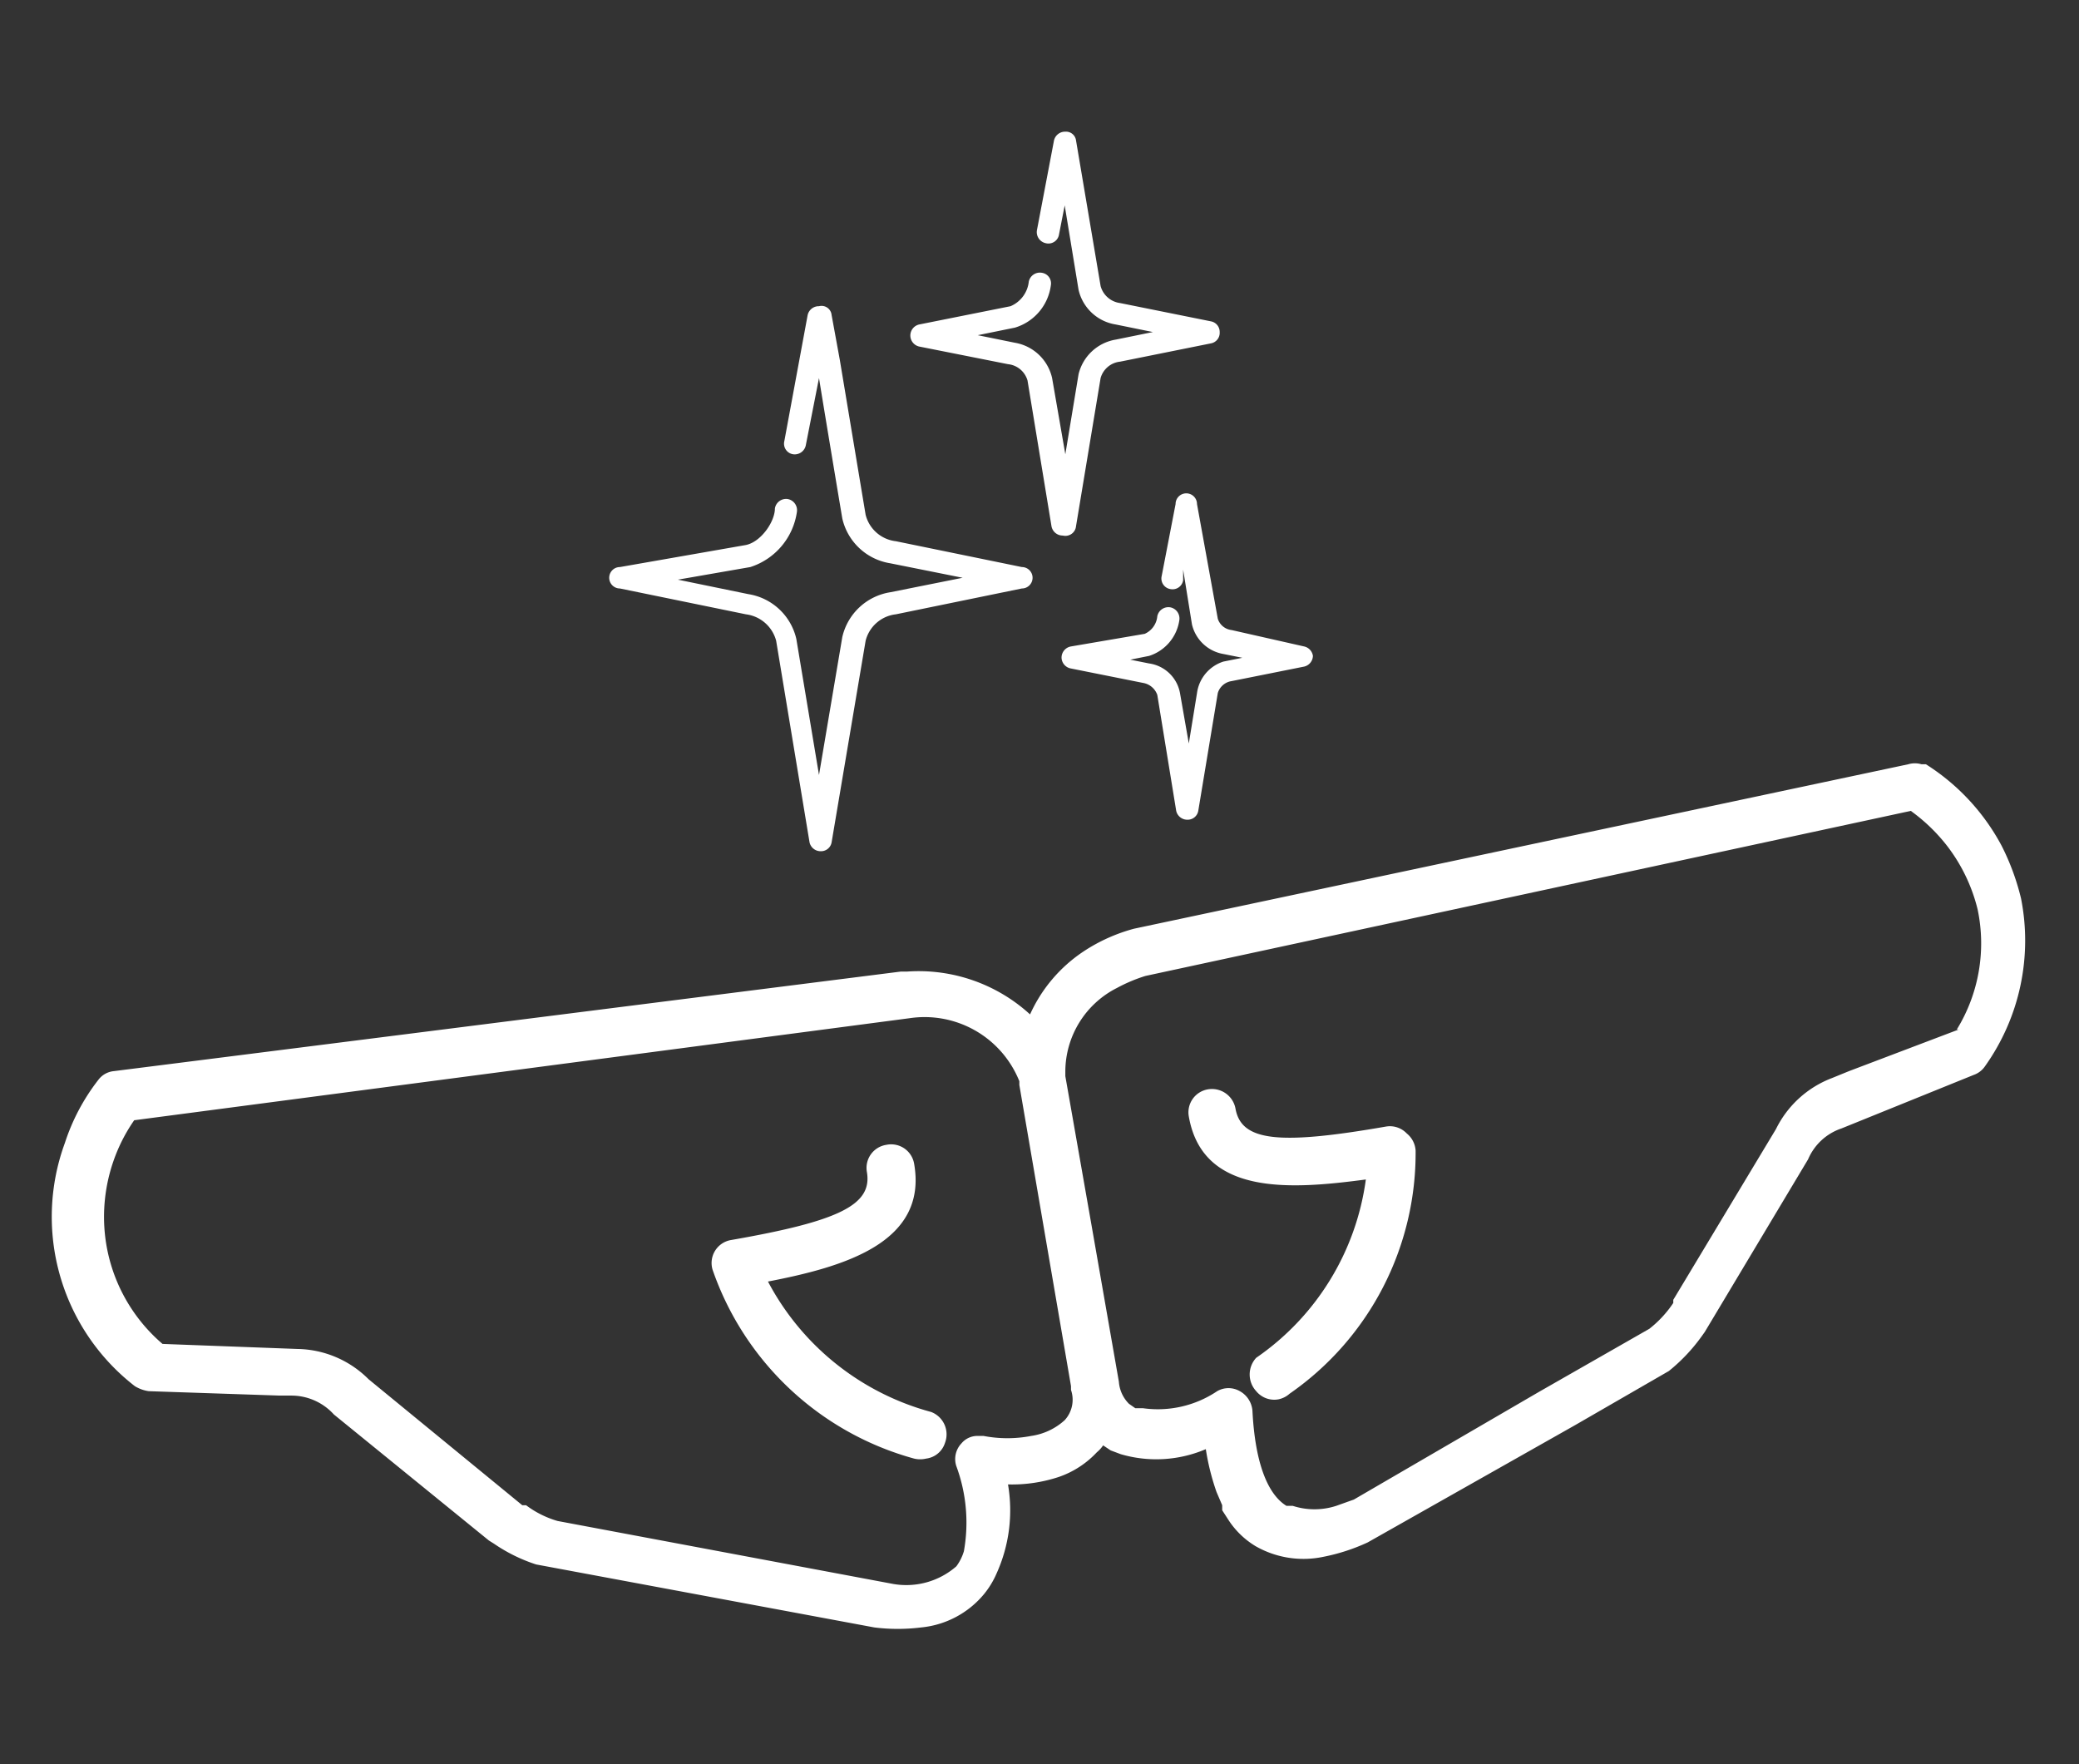 <svg id="Capa_1" data-name="Capa 1" xmlns="http://www.w3.org/2000/svg" viewBox="0 0 33 28"><rect x="0" y="0" width="33" height="28" fill="#333333" stroke="none"/><title>musica</title><path d="M16.22,9l-2-.41a.56.56,0,0,1-.48-.42l-.41-2.46L13.2,5A.16.16,0,0,0,13,4.86a.18.18,0,0,0-.18.14l-.37,2a.17.17,0,0,0,.14.21.18.18,0,0,0,.2-.14L13,6c.1.62.37,2.23.37,2.23a.93.93,0,0,0,.76.71l1.15.23-1.15.23a.93.93,0,0,0-.76.71L13,12.3l-.36-2.16a.93.93,0,0,0-.76-.71L10.76,9.2,11.91,9a1.08,1.08,0,0,0,.74-.88.18.18,0,0,0-.15-.2.18.18,0,0,0-.2.15c0,.21-.22.53-.46.58L9.84,9a.17.17,0,0,0,0,.34l2,.41a.57.57,0,0,1,.48.42l.53,3.2a.18.18,0,0,0,.18.14.17.17,0,0,0,.17-.14l.54-3.2a.56.56,0,0,1,.48-.42l2-.41a.17.17,0,0,0,0-.34Z" style="fill:#fff"/><path d="M17.08,8.35,17.47,6a.36.36,0,0,1,.31-.26l1.44-.29a.17.17,0,0,0,.14-.18.17.17,0,0,0-.14-.17l-1.44-.29a.37.37,0,0,1-.31-.27l-.39-2.31a.16.16,0,0,0-.17-.14h0a.18.18,0,0,0-.18.14l-.27,1.42a.18.18,0,0,0,.14.21.17.17,0,0,0,.21-.14l.09-.46.22,1.34a.72.72,0,0,0,.59.55l.59.12-.59.12a.73.73,0,0,0-.59.55l-.21,1.27L16.7,6a.73.73,0,0,0-.59-.56l-.59-.12.59-.12a.81.81,0,0,0,.57-.67.17.17,0,0,0-.14-.2.18.18,0,0,0-.21.14.48.48,0,0,1-.29.39l-1.45.29a.18.18,0,0,0-.14.17.18.18,0,0,0,.14.18L16,5.78a.36.36,0,0,1,.31.26l.38,2.31a.18.18,0,0,0,.18.15A.17.17,0,0,0,17.08,8.35Z" style="fill:#fff"/><path d="M20.7,10.26,19.55,10a.26.26,0,0,1-.22-.18L19,8a.17.17,0,0,0-.34,0l-.22,1.14a.17.17,0,0,0,.14.21.17.17,0,0,0,.2-.14l0-.17.14.87a.62.62,0,0,0,.5.47l.3.06-.3.06A.61.61,0,0,0,19,11l-.13.8-.14-.8a.58.58,0,0,0-.49-.47l-.3-.06.3-.06a.7.7,0,0,0,.48-.57.18.18,0,0,0-.14-.2.18.18,0,0,0-.21.14.34.34,0,0,1-.2.28L17,10.26a.18.18,0,0,0-.15.18.18.18,0,0,0,.15.17l1.15.23a.29.29,0,0,1,.22.19l.3,1.84a.18.18,0,0,0,.18.14.17.17,0,0,0,.17-.14L19.33,11a.27.27,0,0,1,.22-.19l1.15-.23a.18.18,0,0,0,.14-.17A.18.18,0,0,0,20.7,10.26Z" style="fill:#fff"/><path d="M32.08,14.26a3.82,3.82,0,0,0-.31-.84,3.45,3.45,0,0,0-1.2-1.29l-.07,0a.37.37,0,0,0-.21,0L18,14.74a2.74,2.74,0,0,0-.8.36,2.37,2.37,0,0,0-.85,1,2.62,2.62,0,0,0-1.95-.68H14.3L1.81,17h0a.35.35,0,0,0-.25.14,3.27,3.27,0,0,0-.53,1A3.4,3.4,0,0,0,2.14,22a.58.58,0,0,0,.22.08l2.08.07h.18a.91.91,0,0,1,.68.3l2.46,2s0,0,0,0v0l.08.05a2.59,2.59,0,0,0,.67.33h0l0,0h0l5.37,1h0a3,3,0,0,0,.74,0,1.48,1.48,0,0,0,1-.53,1.38,1.38,0,0,0,.2-.33A2.43,2.43,0,0,0,16,23.56a2.37,2.37,0,0,0,.81-.12,1.49,1.49,0,0,0,.6-.39.52.52,0,0,0,.1-.11l.12.08.16.06A2,2,0,0,0,19.14,23a3.75,3.75,0,0,0,.17.68l.09.21,0,.08.11.17h0a1.33,1.33,0,0,0,.42.4h0a1.53,1.53,0,0,0,1.07.17h0a3.08,3.08,0,0,0,.71-.23l0,0L25,22.62l1.49-.86h0l0,0h0a2.8,2.8,0,0,0,.52-.55l.05-.07h0l0,0,1.64-2.74a.88.88,0,0,1,.53-.49h0l2.1-.85a.36.36,0,0,0,.18-.14A3.44,3.44,0,0,0,32.08,14.26ZM17,22.06a.48.48,0,0,1-.1.48,1,1,0,0,1-.53.25,2,2,0,0,1-.76,0h-.1a.33.33,0,0,0-.25.12.36.36,0,0,0-.08.36,2.58,2.58,0,0,1,.12,1.35.77.77,0,0,1-.12.24,1.21,1.21,0,0,1-1,.28l-5.33-1a1.55,1.55,0,0,1-.5-.25l-.06,0-2.44-2a1.63,1.63,0,0,0-1.13-.48h0l-2.14-.08a2.65,2.65,0,0,1-.91-1.7,2.7,2.7,0,0,1,.13-1.2,2.65,2.65,0,0,1,.33-.65l12.31-1.62a1.62,1.62,0,0,1,1.74,1v.06L17,22Zm14.09-5.72L29.35,17l-.27.11h0a1.64,1.64,0,0,0-.89.81l-1.63,2.71,0,.05a1.76,1.76,0,0,1-.38.41l-1.75,1-2.94,1.71-.28.1a1.12,1.12,0,0,1-.69,0l-.1,0c-.31-.19-.5-.71-.54-1.51a.39.39,0,0,0-.2-.31.36.36,0,0,0-.36,0,1.69,1.69,0,0,1-1.18.27l-.12,0-.1-.07a.55.55,0,0,1-.16-.35v0l-.43-2.46-.42-2.39V17a1.49,1.49,0,0,1,.82-1.32h0a2.53,2.53,0,0,1,.45-.19l12.15-2.62a2.8,2.8,0,0,1,.58.56,2.71,2.71,0,0,1,.48,1A2.61,2.61,0,0,1,31.06,16.34Z" style="fill:#fff"/><path d="M22,17.88c-1.72.3-2.3.23-2.39-.29a.38.38,0,0,0-.44-.3.37.37,0,0,0-.3.43c.22,1.26,1.61,1.16,2.81,1a4.1,4.1,0,0,1-1.74,2.83.39.39,0,0,0,0,.53.37.37,0,0,0,.35.13.38.38,0,0,0,.18-.09,4.65,4.65,0,0,0,2-3.86.38.38,0,0,0-.14-.27A.37.37,0,0,0,22,17.88Z" style="fill:#fff"/><path d="M14.07,18.17a.37.37,0,0,0-.31.43c.09.52-.43.78-2.15,1.08a.37.37,0,0,0-.3.47,4.7,4.7,0,0,0,3.2,3,.41.41,0,0,0,.19,0A.36.36,0,0,0,15,22.9a.38.38,0,0,0-.22-.49,4.15,4.15,0,0,1-2.59-2.07c1.19-.23,2.54-.61,2.32-1.87A.37.37,0,0,0,14.07,18.17Z" style="fill:#fff"/></svg>
